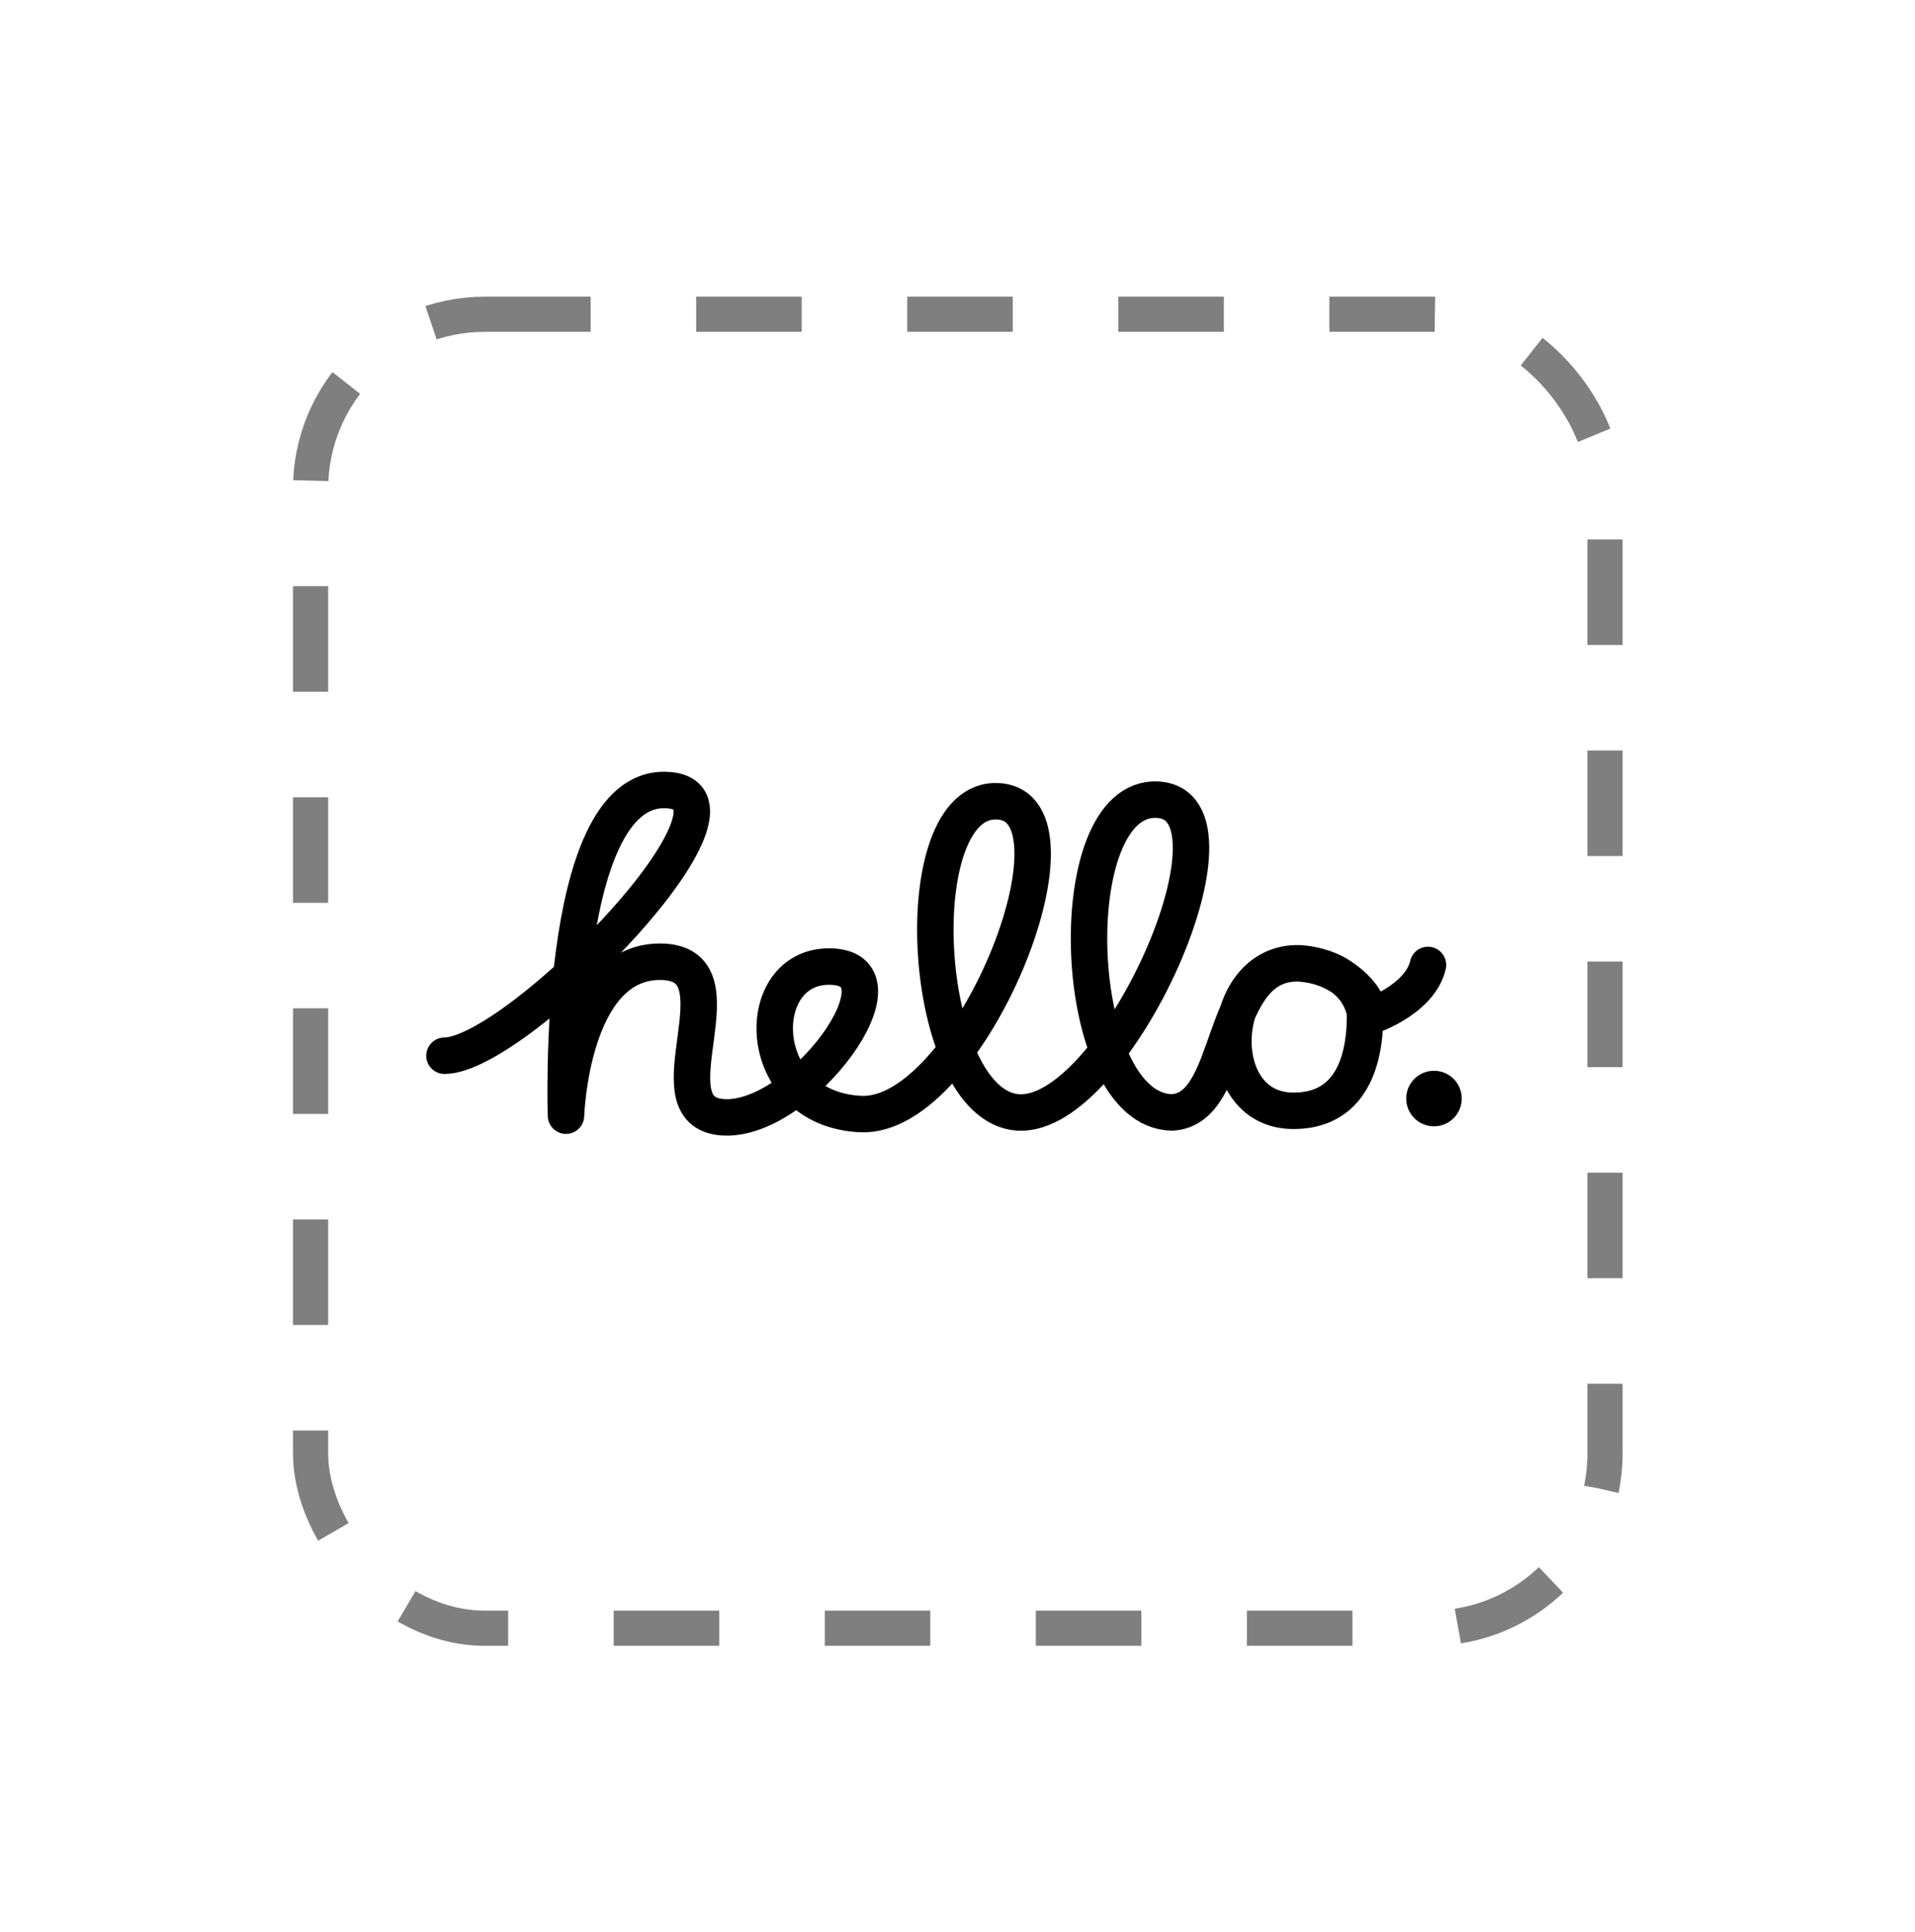 <?xml version="1.0" encoding="UTF-8" standalone="no"?>
<svg
   xmlns:dc="http://purl.org/dc/elements/1.1/"
   xmlns:cc="http://creativecommons.org/ns#"
   xmlns:rdf="http://www.w3.org/1999/02/22-rdf-syntax-ns#"
   xmlns:svg="http://www.w3.org/2000/svg"
   xmlns="http://www.w3.org/2000/svg"
   xmlns:sodipodi="http://sodipodi.sourceforge.net/DTD/sodipodi-0.dtd"
   xmlns:inkscape="http://www.inkscape.org/namespaces/inkscape"
   inkscape:version="1.0alpha2 (f2f97a7, 2019-07-12)"
   sodipodi:docname="hello_animation.svg"
   id="svg_document"
   preserveAspectRatio="xMidYMid meet"
   viewBox="0 0 230 232"
   height="232"
   width="230"
   version="1.1">
  <title
     id="title55">hello</title>
  <sodipodi:namedview
     showguides="false"
     inkscape:current-layer="svg_document"
     inkscape:window-maximized="0"
     inkscape:window-y="42"
     inkscape:window-x="203"
     inkscape:cy="181.19266"
     inkscape:cx="135.42478"
     inkscape:zoom="1.744"
     showgrid="false"
     id="namedview11"
     inkscape:window-height="984"
     inkscape:window-width="1401"
     inkscape:pageshadow="2"
     inkscape:pageopacity="0"
     guidetolerance="10"
     gridtolerance="10"
     objecttolerance="10"
     borderopacity="1"
     inkscape:document-rotation="0"
     bordercolor="#666666"
     pagecolor="#ffffff">
    <sodipodi:guide
       id="guide944"
       orientation="1,0"
       position="-75.688,-57.294" />
  </sodipodi:namedview>
  <desc
     id="desc1">This example demonstrates the use of a path element, an animate element, and the stroke-dasharray attribute to simulate drawing.</desc>
  <defs
     id="svg_document_defs" />
  <g
     transform="matrix(0.278,0,0,0.278,50.637,92.127)"
     id="g93"
     style="opacity:1;stop-opacity:1">
    <path
       style="opacity:1;stop-opacity:1"
       inkscape:connector-curvature="0"
       stroke-linecap="round"
       fill="none"
       d="m 9.875,124.677 c 31.5,0 142.8,-114.1 95.2,-114.8 C 57.475,9.177 62.375,150.577 62.375,150.577 c 0,0 2.1,-66.5 40.6,-66.5 38.5,0 -6.3,65.1 27.3,67.2 33.6,2.1 81.9,-63.7 46.9,-65.1 -35,-1.4 -34.3,61.6 12.6,63.7 46.9,2.1 100.8,-132.3 59.5,-135.1 -41.3,-2.8 -33.6,131.6 8.4,134.4 42,2.8 102.9,-133 60.2,-135.1 -42.7,-2.1 -37.8,134.4 6.3,135.1 28,-1.4 18.9,-65.8 55.3,-64.4 20.3,1.4 28.7,16.8 28,16.1 -0.7,-0.7 6.3,47.6 -30.8,47.6 -37.1,0 -32.9,-65.1 2.8,-63.7 32.2,2.8 28,30.8 28.7,23.1 0,0.7 23.1,-7 26.6,-22.4"
       stroke-width="15.75px"
       id="path1"
       stroke-linejoin="round"
       stroke="black">
      <animate
         attributeType="XML"
         attributeName="stroke-dasharray"
         fill="freeze"
         repeatCount="0"
         id="animateSig1"
         begin="0; animate1.end+5s"
         values="0,1739;1739,0;"
         dur="5" />
    </path>
    <circle
       style="opacity:1;stop-opacity:1"
       cx="437.375"
       fill="black"
       cy="143.177"
       stroke-width="3px"
       id="circle1"
       stroke="black"
       r="10.5">
      <set
         attributeType="XML"
         to="0"
         attributeName="r"
         repeatCount="0"
         id="set1"
         begin="animateSig1.begin"
         dur="5.25s" />
      <animate
         attributeType="XML"
         attributeName="r"
         fill="freeze"
         repeatCount="0"
         accumulate="none"
         values="0;10.5;"
         id="animate1"
         begin="animateSig1.end+0.25s"
         dur="0.25s"
         additive="replace" />
    </circle>
  </g>
  <rect
     ry="20.961"
     y="37.737"
     x="37.302"
     height="157.805"
     width="155.467"
     id="rect95"
     style="opacity:1;fill:none;fill-rule:evenodd;stroke:#000000;stroke-width:4.225;stroke-miterlimit:4;stroke-dasharray:12.675, 12.675;stroke-dashoffset:0;stroke-opacity:0.5;stop-opacity:1" />
</svg>
